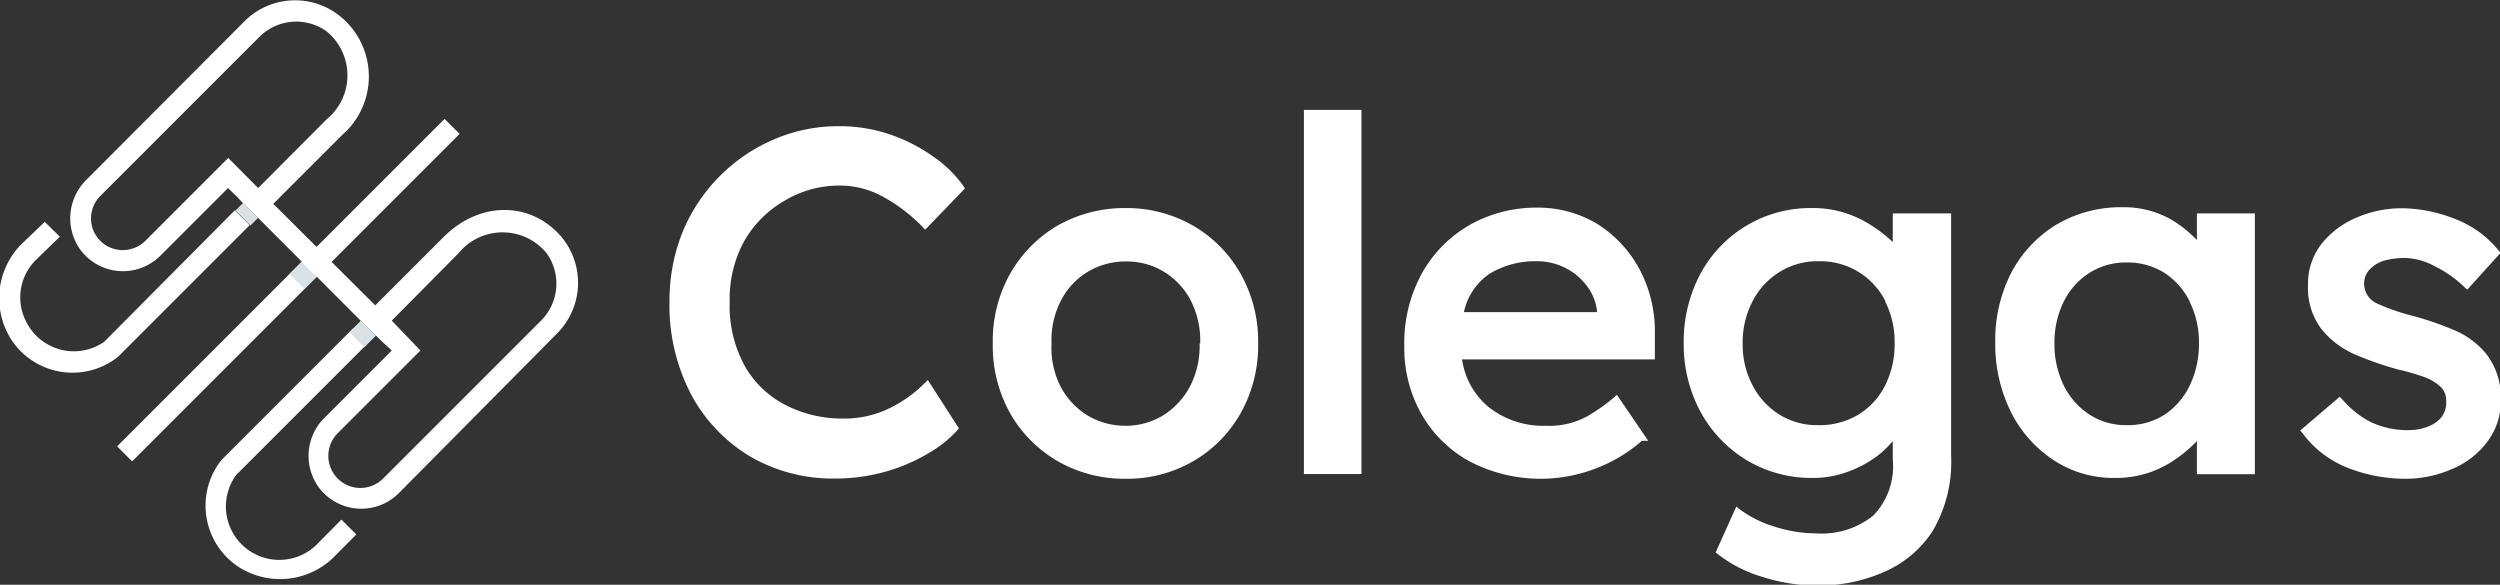 <svg id="Layer_1" data-name="Layer 1" xmlns="http://www.w3.org/2000/svg" viewBox="0 0 121.25 28.36"><rect x="0" y="0" width="121.25" height="28.36" fill="#333333" stroke="none"/><title>logos</title><rect x="2.76" y="13.56" width="22.46" height="1.03" transform="translate(-5.86 14.01) rotate(-45)" style="fill:#fff"/><path d="M15.46,26.31a2.59,2.59,0,0,1-4-3.28l6.38-6.38-.72-.72-6.38,6.38a3.56,3.56,0,0,0,.75,5.13,3.72,3.72,0,0,0,4.67-.39l1.12-1.13h0l-.72-.72Z" style="fill:#fff"/><path d="M5.05,16.58a2.58,2.58,0,0,1-3.79-1,2.55,2.55,0,0,1,.51-3L2.9,11.48h0l-.73-.72L1,11.88a3.73,3.73,0,0,0-.4,4.67,3.55,3.55,0,0,0,5.13.75l6.38-6.38-.72-.72Z" style="fill:#fff"/><rect x="17.19" y="15.68" width="0.79" height="1.03" transform="translate(-6.3 17.18) rotate(-45)" style="fill:#d9e1e4"/><rect x="14.29" y="12.84" width="0.83" height="1.03" transform="translate(-5.14 14.31) rotate(-45)" style="fill:#d9e1e4"/><rect x="11.71" y="9.87" width="0.52" height="1.03" transform="translate(-3.84 11.51) rotate(-45)" style="fill:#d9e1e4"/><rect x="11.68" y="9.57" width="0.01" height="0.31" transform="translate(-3.46 11.11) rotate(-45)" style="fill:#fff"/><path d="M18.24,16.28l.21.21L19,17l-3.25,3.25a2.6,2.6,0,0,0-.33,3.33,2.57,2.57,0,0,0,3.91.35L27,16.19a3.48,3.48,0,0,0,.24-4.69c-1.51-1.77-4-1.74-5.73,0l-3.31,3.31L13.37,10l-.12-.11,3.32-3.32a3.76,3.76,0,0,0,0-5.72A3.47,3.47,0,0,0,11.89,1L4.19,8.72a2.62,2.62,0,0,0-.33,3.34,2.57,2.57,0,0,0,3.91.35l3.29-3.29.51.5.21.22h0l.73.72h0l4.86,4.87.12.12h0l.75.73Zm4-4a2.76,2.76,0,0,1,4.27,0,2.53,2.53,0,0,1-.24,3.24l-7.7,7.7A1.54,1.54,0,1,1,16.39,21l4-4L19,15.55ZM12.52,9.12,11.07,7.66l-4,4a1.56,1.56,0,0,1-1.93.24A1.54,1.54,0,0,1,4.87,9.5l7.74-7.74a2.53,2.53,0,0,1,3.23-.24,2.76,2.76,0,0,1,0,4.27Z" style="fill:#fff"/><path d="M38.11,9.7A5.15,5.15,0,0,1,40.67,9a4.33,4.33,0,0,1,2.19.56A8.06,8.06,0,0,1,44.74,11l.13.14,1.93-2L46.71,9A5.88,5.88,0,0,0,45.3,7.62a8.18,8.18,0,0,0-2.08-1.08,7.62,7.62,0,0,0-2.55-.42,7.89,7.89,0,0,0-3.13.64,8.27,8.27,0,0,0-2.63,1.78,8.35,8.35,0,0,0-1.8,2.7,8.94,8.94,0,0,0-.64,3.39,9.32,9.32,0,0,0,1.06,4.52,7.78,7.78,0,0,0,2.87,3,8,8,0,0,0,4.06,1.06,9,9,0,0,0,2.47-.33A8.72,8.72,0,0,0,45,22a5.82,5.82,0,0,0,1.41-1.11l.1-.11L45,18.43l-.17.17a6.34,6.34,0,0,1-1.63,1.17,5,5,0,0,1-2.34.53,6,6,0,0,1-2.71-.63,4.77,4.77,0,0,1-2-1.87,6.05,6.05,0,0,1-.76-3.17,5.83,5.83,0,0,1,.74-3A5.3,5.3,0,0,1,38.11,9.7Z" style="fill:#fff"/><path d="M57.84,10.93a6.48,6.48,0,0,0-3.26-.84,6.6,6.6,0,0,0-3.27.84A6.32,6.32,0,0,0,49,13.26a6.65,6.65,0,0,0-.85,3.4,6.71,6.71,0,0,0,.85,3.4,6.3,6.3,0,0,0,2.32,2.32,6.5,6.5,0,0,0,3.27.84,6.38,6.38,0,0,0,3.26-.84,6.2,6.2,0,0,0,2.31-2.32,6.71,6.71,0,0,0,.86-3.4,6.66,6.66,0,0,0-.86-3.4A6.22,6.22,0,0,0,57.84,10.93Zm.34,5.73a4.24,4.24,0,0,1-.46,2.07,3.68,3.68,0,0,1-1.3,1.41,3.48,3.48,0,0,1-1.84.51,3.57,3.57,0,0,1-1.85-.51,3.61,3.61,0,0,1-1.3-1.41A4.13,4.13,0,0,1,51,16.66h0a4.16,4.16,0,0,1,.46-2.09,3.49,3.49,0,0,1,1.3-1.39,3.56,3.56,0,0,1,1.85-.5,3.48,3.48,0,0,1,1.84.5,3.56,3.56,0,0,1,1.3,1.39,4.29,4.29,0,0,1,.46,2.09Z" style="fill:#fff"/><rect x="63.24" y="5.33" width="2.79" height="17.66" style="fill:#fff"/><path d="M77.45,10.85a5.58,5.58,0,0,0-2.9-.78,6.61,6.61,0,0,0-3.2.8A6.18,6.18,0,0,0,69,13.19a7,7,0,0,0-.89,3.61,6.48,6.48,0,0,0,.84,3.3,6,6,0,0,0,2.35,2.29,7.44,7.44,0,0,0,6.27.26,7.27,7.27,0,0,0,2.06-1.27h.31l-1.52-2.23-.16.14a8.74,8.74,0,0,1-1.28.9,3.82,3.82,0,0,1-2,.46,4.27,4.27,0,0,1-2.81-.93,3.68,3.68,0,0,1-1.26-2.29h9.35l0-1.22a6.4,6.4,0,0,0-.77-3.2A5.88,5.88,0,0,0,77.45,10.85Zm-5.21,2.43a4.26,4.26,0,0,1,2.31-.61,3,3,0,0,1,1.36.32,2.94,2.94,0,0,1,1.06.89,2.41,2.41,0,0,1,.49,1.26H71A3,3,0,0,1,72.24,13.28Z" style="fill:#fff"/><path d="M91.8,11.74a6.85,6.85,0,0,0-1.36-1,5.12,5.12,0,0,0-2.58-.65,6.06,6.06,0,0,0-5.38,3.17,7,7,0,0,0-.82,3.4A6.88,6.88,0,0,0,82.49,20a6.2,6.2,0,0,0,2.26,2.34,6.12,6.12,0,0,0,3.18.84,4.87,4.87,0,0,0,1.77-.33,5.33,5.33,0,0,0,1.48-.84,5.18,5.18,0,0,0,.62-.62v.9A3.44,3.44,0,0,1,90.86,25a4,4,0,0,1-2.77.87,6.78,6.78,0,0,1-2-.32,5.55,5.55,0,0,1-1.69-.83l-.19-.15-1,2.22.11.09a6.43,6.43,0,0,0,2.16,1.1,8.74,8.74,0,0,0,2.66.42,7.87,7.87,0,0,0,3.19-.64,5.32,5.32,0,0,0,2.4-2,6.61,6.61,0,0,0,.9-3.64V10.35H91.8Zm-.38,2.86a4.38,4.38,0,0,1,.47,2.06,4.42,4.42,0,0,1-.47,2.05,3.49,3.49,0,0,1-1.29,1.4,3.66,3.66,0,0,1-1.95.51,3.46,3.46,0,0,1-1.89-.52A3.63,3.63,0,0,1,85,18.69a4.2,4.2,0,0,1-.48-2A4.31,4.31,0,0,1,85,14.61a3.59,3.59,0,0,1,1.31-1.42,3.46,3.46,0,0,1,1.89-.52,3.53,3.53,0,0,1,3.24,1.93Z" style="fill:#fff"/><path d="M106.55,11.64a6,6,0,0,0-1.26-1,4.66,4.66,0,0,0-2.35-.59,6.16,6.16,0,0,0-3.18.83,6,6,0,0,0-2.2,2.32,7.16,7.16,0,0,0-.79,3.39A7.38,7.38,0,0,0,97.54,20a6,6,0,0,0,2.08,2.33,5.27,5.27,0,0,0,2.92.85,5,5,0,0,0,2.65-.7,6.49,6.49,0,0,0,1.36-1.09V23h2.81V10.35h-2.81Zm-.35,3a4.4,4.4,0,0,1,.45,2,4.62,4.62,0,0,1-.45,2.06A3.54,3.54,0,0,1,105,20.1a3.29,3.29,0,0,1-1.86.52,3.22,3.22,0,0,1-1.81-.52,3.54,3.54,0,0,1-1.24-1.41,4.59,4.59,0,0,1-.45-2.06,4.5,4.5,0,0,1,.45-2,3.48,3.48,0,0,1,1.24-1.39,3.29,3.29,0,0,1,1.81-.51,3.37,3.37,0,0,1,1.86.52A3.54,3.54,0,0,1,106.2,14.62Z" style="fill:#fff"/><path d="M120.61,17.2A4,4,0,0,0,119,16a15.22,15.22,0,0,0-1.9-.66,10.29,10.29,0,0,1-1.79-.61,1.06,1.06,0,0,1-.65-1A1,1,0,0,1,115,13a1.58,1.58,0,0,1,.71-.38,4.22,4.22,0,0,1,.93-.11,3.18,3.18,0,0,1,1.44.4,5.64,5.64,0,0,1,1.43,1l.15.14,1.62-1.79-.11-.13a5.08,5.08,0,0,0-2.2-1.55,7.22,7.22,0,0,0-2.45-.48,5.54,5.54,0,0,0-2.22.45,4.31,4.31,0,0,0-1.7,1.27,3.13,3.13,0,0,0-.66,2,3.28,3.28,0,0,0,.69,2.19,4.32,4.32,0,0,0,1.68,1.22,15.75,15.75,0,0,0,2,.69h0a11.15,11.15,0,0,1,1.22.35,2.42,2.42,0,0,1,.83.48.92.92,0,0,1,.28.73,1.14,1.14,0,0,1-.26.79,1.6,1.6,0,0,1-.68.44,2.47,2.47,0,0,1-.83.15,4.16,4.16,0,0,1-1.89-.39,4.58,4.58,0,0,1-1.37-1.09l-.13-.14-1.92,1.64.12.14a5,5,0,0,0,2.29,1.71,7.65,7.65,0,0,0,2.69.49,5.56,5.56,0,0,0,2.21-.45,4.11,4.11,0,0,0,1.73-1.3,3.26,3.26,0,0,0,.69-2.08A3.44,3.44,0,0,0,120.61,17.2Z" style="fill:#fff"/></svg>